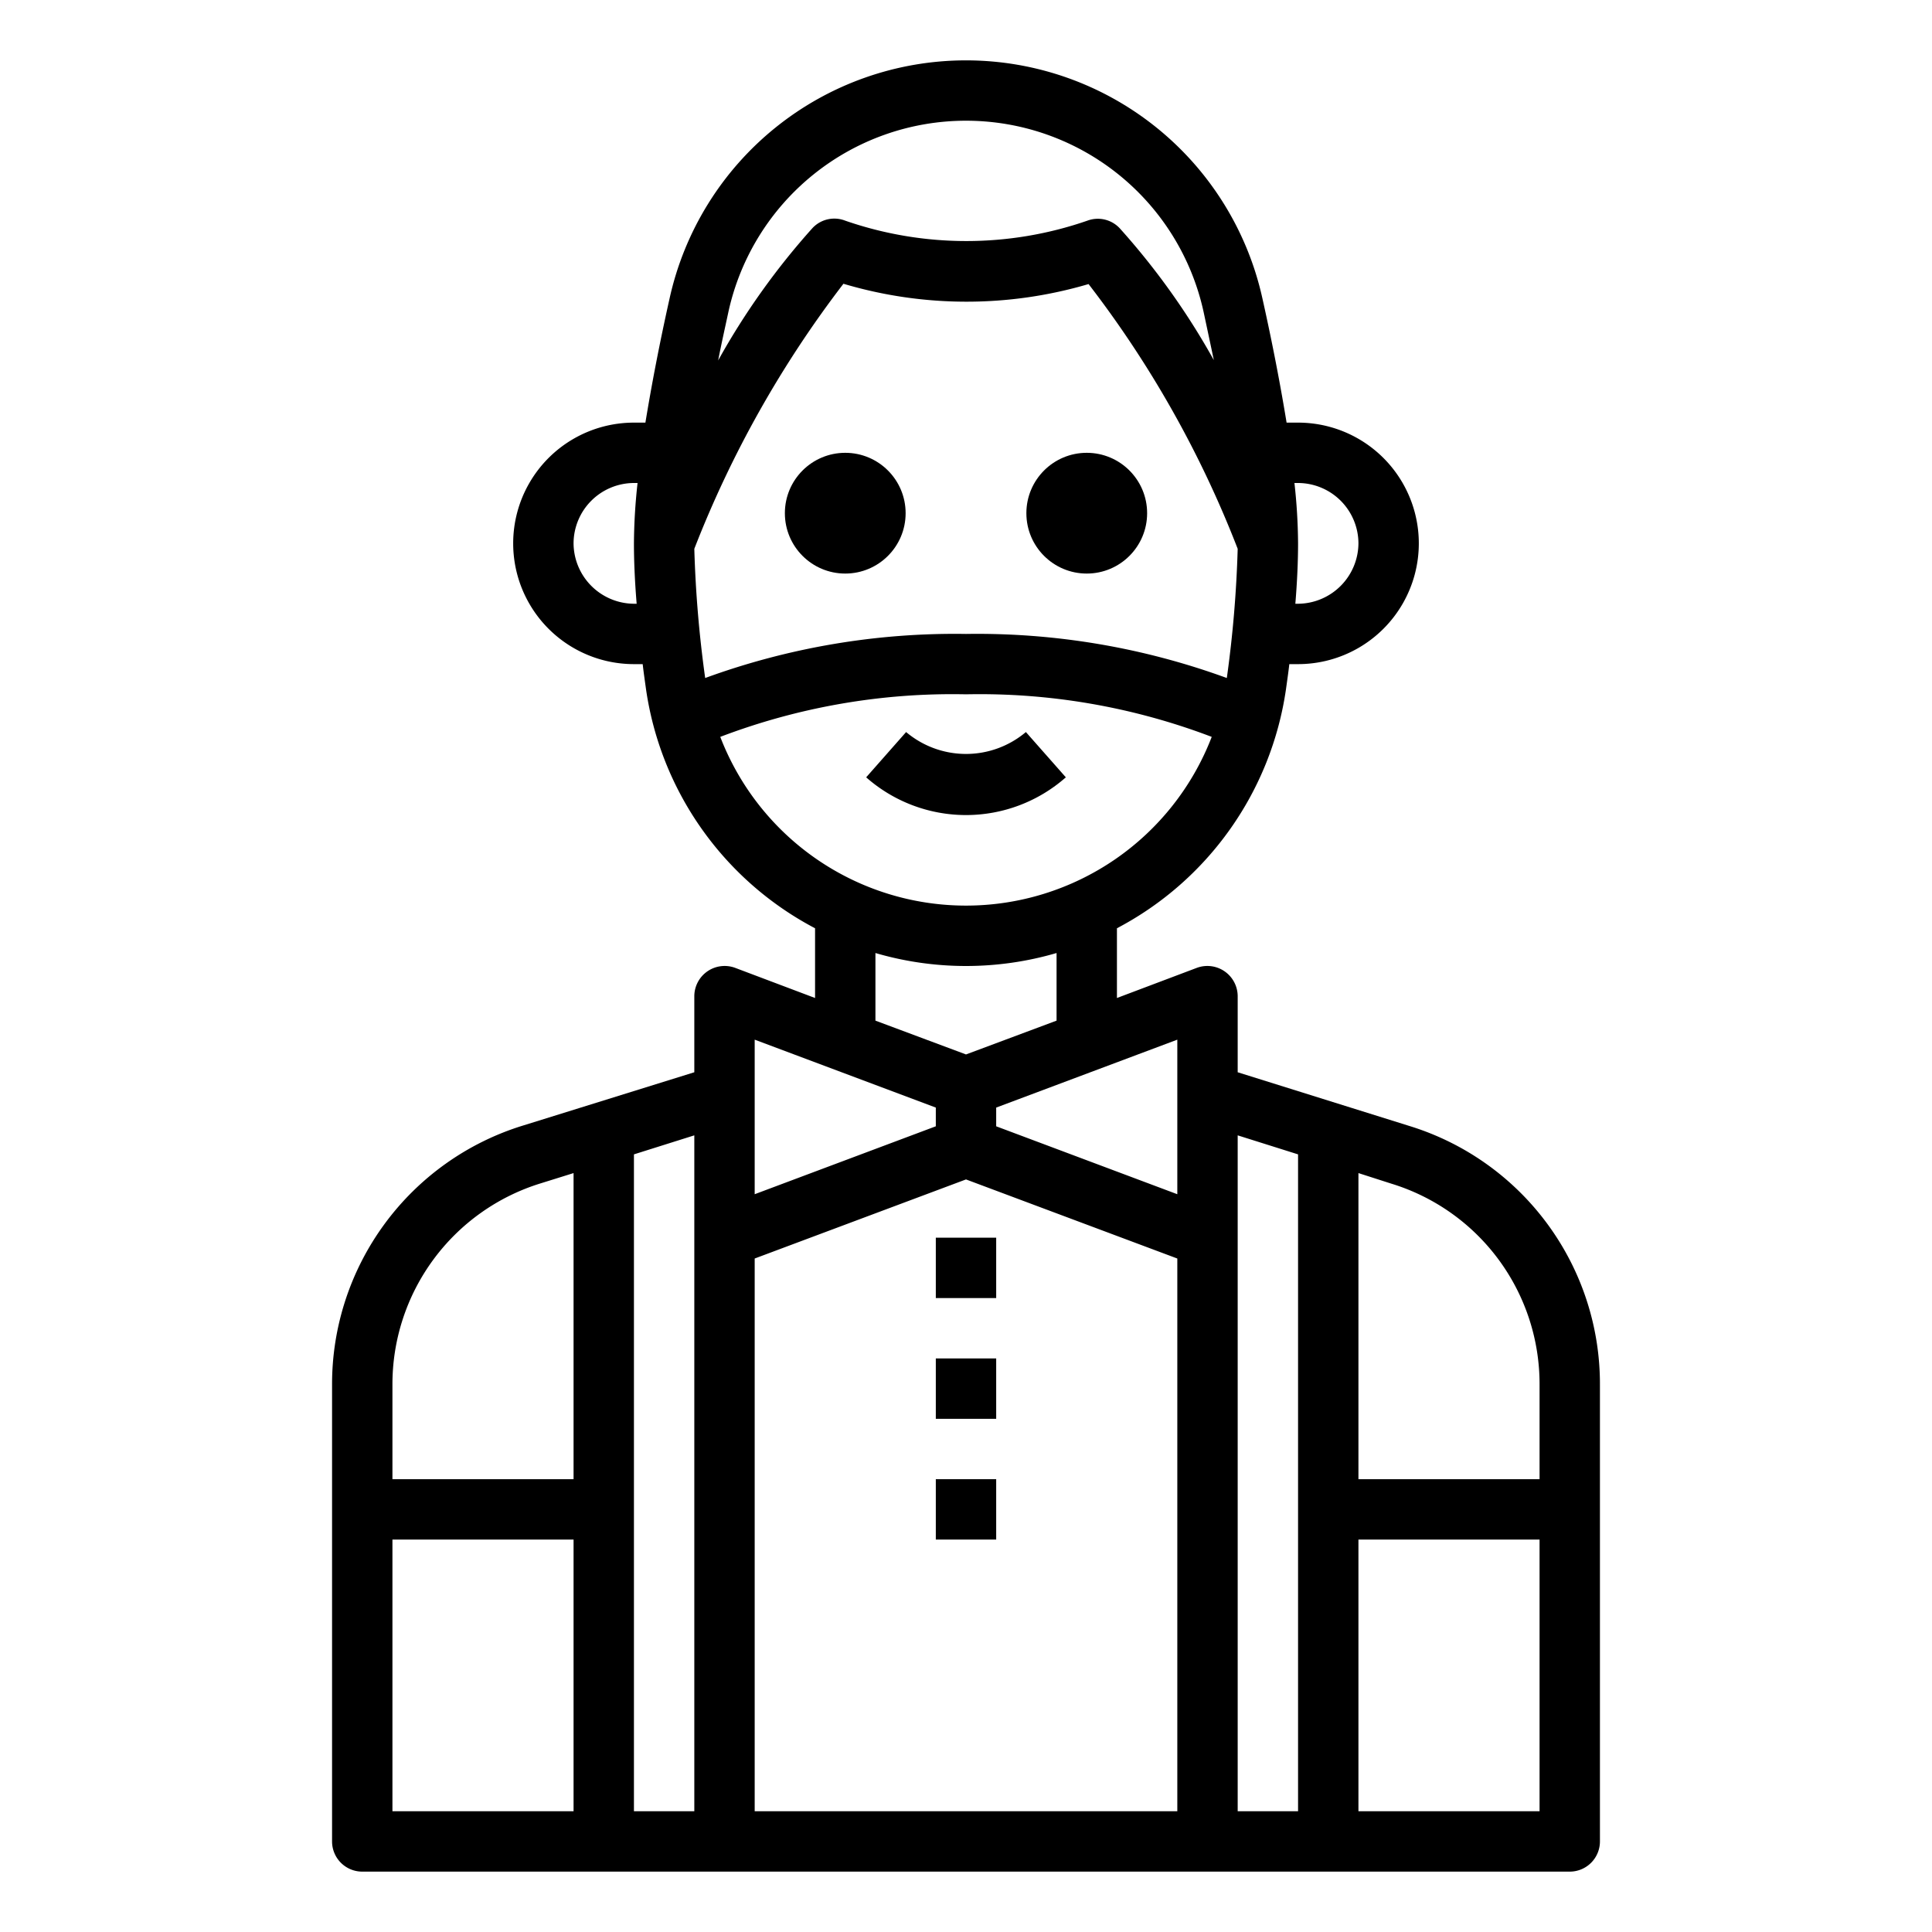 <svg xmlns="http://www.w3.org/2000/svg" viewBox="0 0 64 64" x="0px" y="0px"><g data-name="Avatar-Man-Men-Profile-Bow Tie-Mustaches"><path d="M46.69,37.3,41,35.52V33a1.005,1.005,0,0,0-1.35-.94l-2.65,1V30.75a10.673,10.673,0,0,0,5.6-7.92c.04-.29.08-.56.11-.83H43a4,4,0,0,0,0-8h-.38c-.2-1.22-.46-2.59-.8-4.11a10.056,10.056,0,0,0-19.64,0c-.34,1.52-.6,2.89-.8,4.11H21a4,4,0,1,0,0,8h.29c.03.27.07.54.11.83A10.673,10.673,0,0,0,27,30.75v2.31l-2.65-1A1.005,1.005,0,0,0,23,33v2.52l-5.69,1.77A8.963,8.963,0,0,0,11,45.88V61a1,1,0,0,0,1,1H52a1,1,0,0,0,1-1V45.88A8.941,8.941,0,0,0,46.69,37.3ZM43,16a2.006,2.006,0,0,1,2,2,2.015,2.015,0,0,1-2,2h-.09c.06-.73.09-1.4.09-2a18.983,18.983,0,0,0-.12-2ZM21.09,20H21a2.015,2.015,0,0,1-2-2,2.006,2.006,0,0,1,2-2h.12A18.983,18.983,0,0,0,21,18C21,18.6,21.03,19.27,21.09,20ZM19,60H13V51h6Zm0-11H13V45.88a6.964,6.964,0,0,1,4.91-6.68L19,38.86Zm4,11H21V38.24l2-.63Zm1.13-49.67a8.057,8.057,0,0,1,15.74,0c.12.56.23,1.08.34,1.6A23.915,23.915,0,0,0,37.1,7.57a.992.992,0,0,0-1.08-.26,12.249,12.249,0,0,1-8.02,0,.991.991,0,0,0-1.09.25,23.975,23.975,0,0,0-3.12,4.38C23.89,11.42,24.01,10.89,24.13,10.33ZM23,18.18A35.668,35.668,0,0,1,27.94,9.4a14.293,14.293,0,0,0,8.12.01A35.141,35.141,0,0,1,41,18.18a38.785,38.785,0,0,1-.36,4.28A24.1,24.1,0,0,0,32,21a24.1,24.1,0,0,0-8.64,1.46A38.785,38.785,0,0,1,23,18.18Zm.86,6.23A21.591,21.591,0,0,1,32,23a21.591,21.591,0,0,1,8.14,1.41,8.722,8.722,0,0,1-16.28,0ZM35,31.57v2.24l-3,1.12-3-1.12V31.57a10.68,10.68,0,0,0,6,0ZM25,34.44l6,2.25v.62l-6,2.25ZM39,60H25V41.69l7-2.62,7,2.62Zm0-20.44-6-2.25v-.62l6-2.25ZM43,60H41V37.61l2,.63Zm8,0H45V51h6Zm0-11H45V38.86l1.09.35A6.943,6.943,0,0,1,51,45.88Z"></path><circle cx="28" cy="17" r="2"></circle><circle cx="36" cy="17" r="2"></circle><path d="M35.307,25.75l-1.323-1.5a3.076,3.076,0,0,1-3.968,0l-1.323,1.5a5,5,0,0,0,6.614,0Z"></path><rect x="31" y="41" width="2" height="2"></rect><rect x="31" y="45" width="2" height="2"></rect><rect x="31" y="49" width="2" height="2"></rect></g></svg>